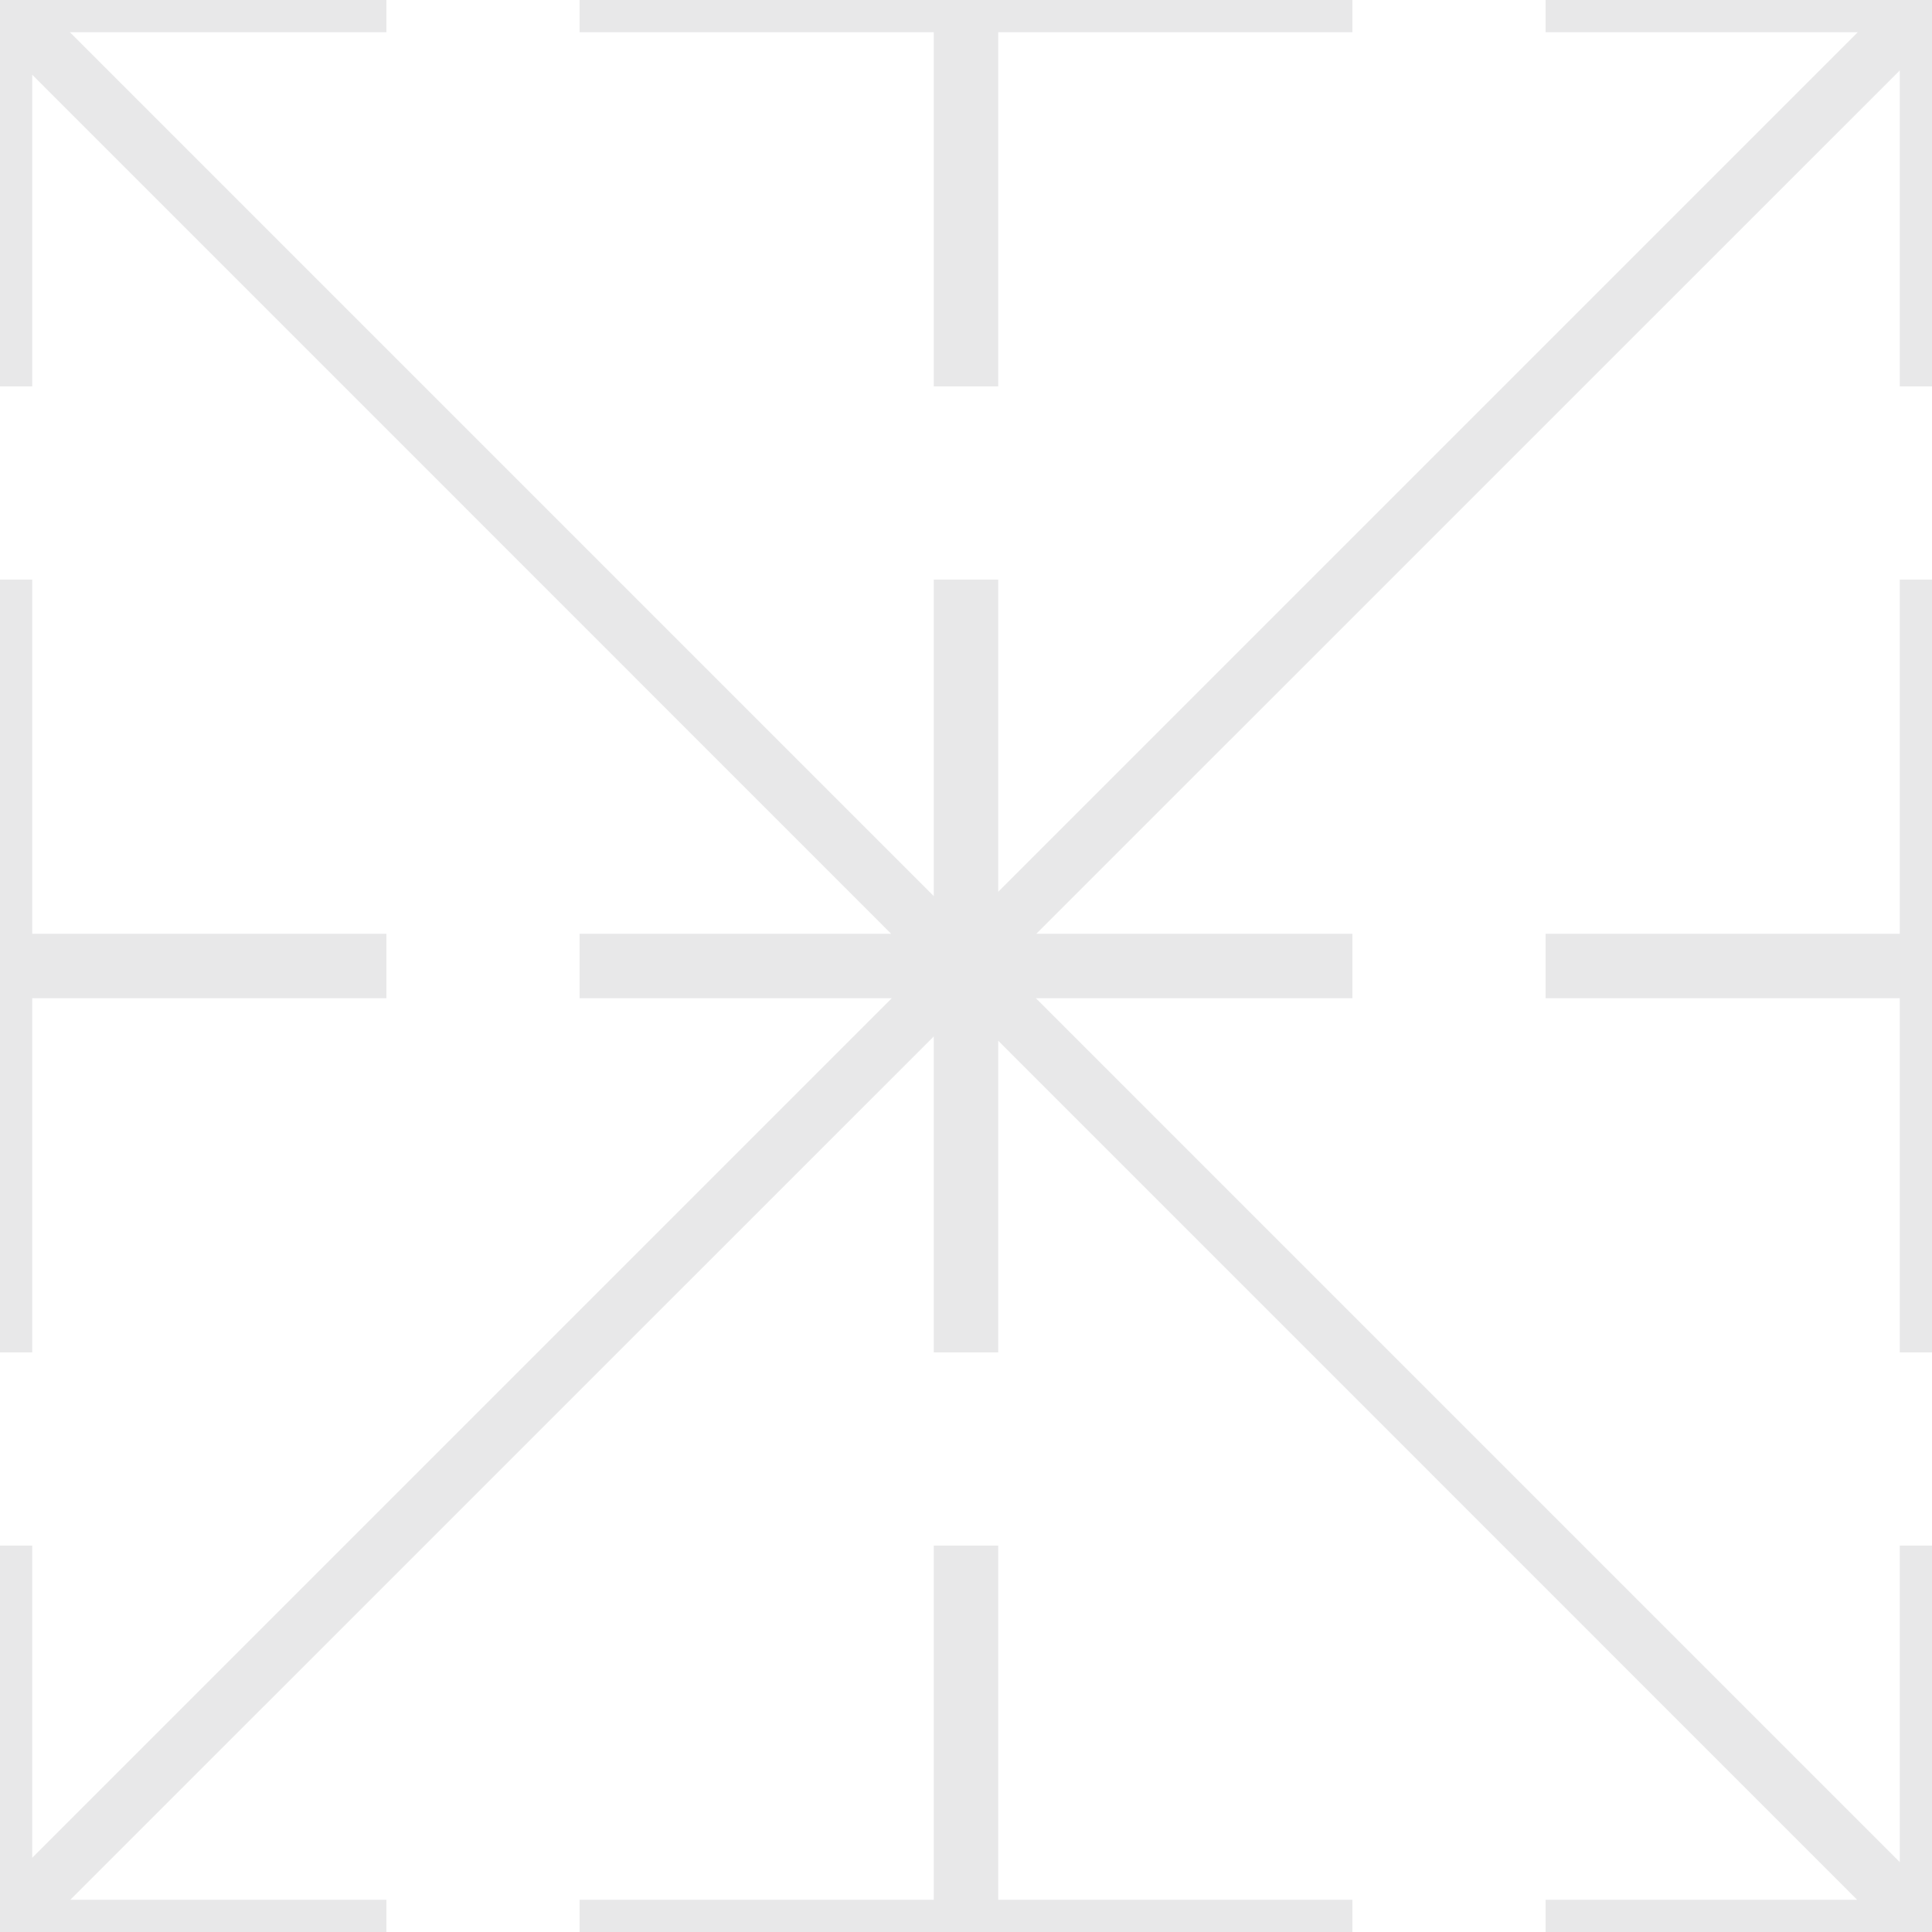<svg width="18" height="18" viewBox="0 0 18 18" fill="none" xmlns="http://www.w3.org/2000/svg">
<path opacity="0.1" fill-rule="evenodd" clip-rule="evenodd" d="M9.3 3.6H8.7V0.3H5.4V0H12.6V0.3H9.3V3.6ZM14.4 0V0.3L17.309 0.3L9.3 8.309V5.4H8.7V8.349L0.651 0.3L3.6 0.3V0H0V3.6H0.3V0.696L8.303 8.7H5.4V9.3H8.309L0.3 17.309V14.4H0V18H3.6V17.7H0.655L8.7 9.656V12.6H9.3V9.696L17.303 17.7H14.4V18H18V14.4H17.7V17.349L9.651 9.3H12.6V8.7H9.655L17.7 0.656V3.6H18V0H14.4ZM18 5.4H17.7V8.7H14.4V9.3H17.7V12.6H18V5.4ZM12.6 18V17.7H9.3V14.4H8.7V17.7H5.4V18H12.6ZM0 12.6H0.3V9.3H3.6V8.7H0.3V5.4H0V12.6Z" fill="#15151E"/>
</svg>
